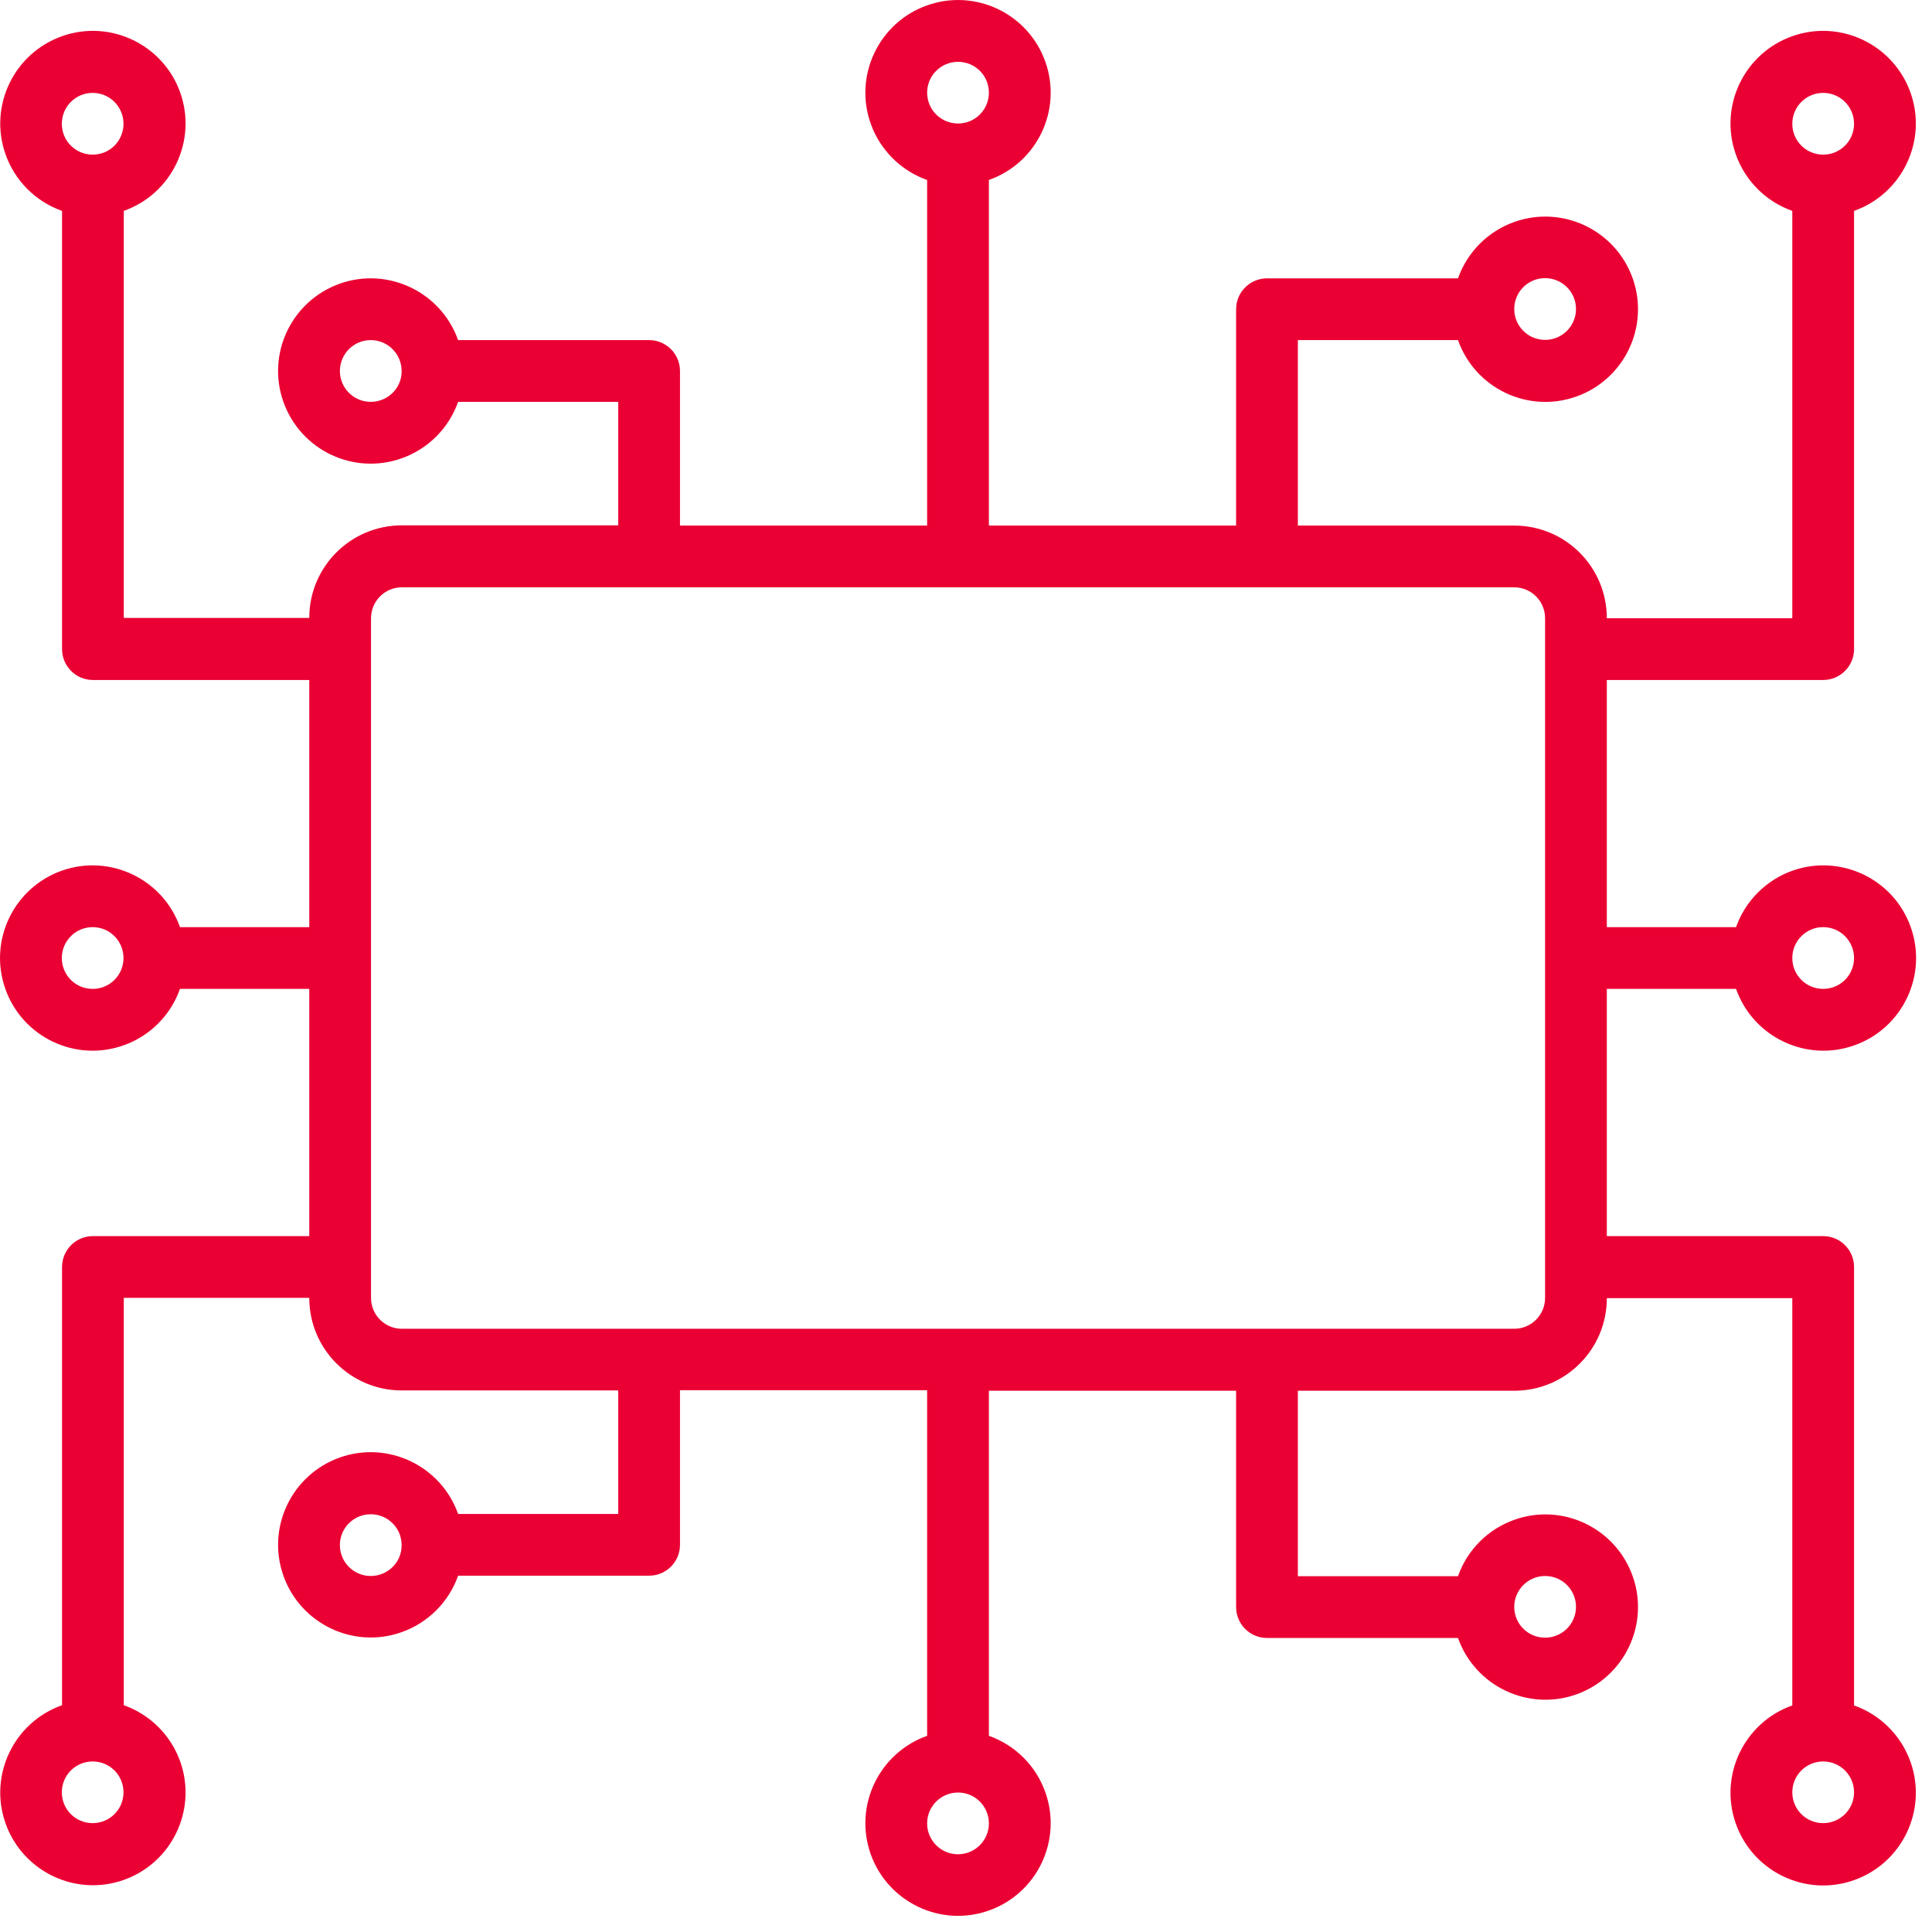 <svg width="26" height="26" viewBox="0 0 26 26" fill="none" xmlns="http://www.w3.org/2000/svg">
<path d="M23.363 13.308C23.593 13.957 24.306 14.298 24.954 14.068C25.603 13.839 25.944 13.126 25.714 12.477C25.485 11.829 24.772 11.488 24.123 11.717C23.769 11.842 23.488 12.123 23.363 12.477H21.624V9.151H24.535C24.765 9.151 24.951 8.965 24.951 8.735V2.838C25.599 2.608 25.941 1.896 25.711 1.247C25.481 0.599 24.768 0.257 24.12 0.487C23.471 0.717 23.13 1.429 23.36 2.078C23.485 2.433 23.765 2.713 24.12 2.838V8.32H21.624C21.624 7.631 21.067 7.073 20.378 7.073H17.466V4.577H19.621C19.851 5.226 20.563 5.567 21.212 5.337C21.86 5.108 22.202 4.395 21.972 3.746C21.742 3.098 21.03 2.757 20.381 2.986C20.026 3.111 19.746 3.392 19.621 3.746H17.051C16.821 3.746 16.635 3.932 16.635 4.162V7.073H13.308V2.422C13.957 2.193 14.298 1.48 14.068 0.832C13.839 0.183 13.126 -0.158 12.477 0.072C11.829 0.301 11.488 1.014 11.717 1.662C11.842 2.017 12.123 2.297 12.477 2.422V7.073H9.151V4.993C9.151 4.763 8.965 4.577 8.735 4.577H6.165C5.935 3.929 5.222 3.588 4.574 3.817C3.925 4.047 3.584 4.76 3.814 5.408C4.044 6.057 4.756 6.398 5.405 6.168C5.759 6.043 6.04 5.763 6.165 5.408H8.32V7.07H5.408C4.719 7.07 4.162 7.627 4.162 8.316H1.666V2.838C2.314 2.608 2.655 1.896 2.426 1.247C2.196 0.599 1.483 0.257 0.835 0.487C0.186 0.717 -0.155 1.429 0.075 2.078C0.2 2.433 0.48 2.713 0.835 2.838V8.735C0.835 8.965 1.021 9.151 1.25 9.151H4.162V12.477H2.422C2.193 11.829 1.48 11.488 0.832 11.717C0.183 11.947 -0.158 12.66 0.072 13.308C0.301 13.957 1.014 14.298 1.662 14.068C2.017 13.943 2.297 13.663 2.422 13.308H4.162V16.635H1.25C1.021 16.635 0.835 16.821 0.835 17.051V22.948C0.186 23.178 -0.155 23.89 0.075 24.539C0.305 25.187 1.017 25.529 1.666 25.299C2.314 25.069 2.655 24.357 2.426 23.708C2.301 23.353 2.02 23.073 1.666 22.948V17.466H4.162C4.162 18.155 4.719 18.712 5.408 18.712H8.32V20.374H6.165C5.935 19.726 5.222 19.385 4.574 19.614C3.925 19.844 3.584 20.557 3.814 21.205C4.044 21.854 4.756 22.195 5.405 21.965C5.759 21.84 6.04 21.56 6.165 21.205H8.735C8.965 21.205 9.151 21.019 9.151 20.79V18.709H12.477V23.36C11.829 23.59 11.488 24.302 11.717 24.951C11.947 25.599 12.66 25.941 13.308 25.711C13.957 25.481 14.298 24.768 14.068 24.12C13.943 23.765 13.663 23.485 13.308 23.36V18.716H16.635V21.627C16.635 21.857 16.821 22.043 17.051 22.043H19.621C19.851 22.691 20.563 23.032 21.212 22.803C21.86 22.573 22.202 21.86 21.972 21.212C21.742 20.563 21.03 20.222 20.381 20.452C20.026 20.577 19.746 20.857 19.621 21.212H17.466V18.716H20.378C21.067 18.716 21.624 18.159 21.624 17.47H24.12V22.951C23.471 23.181 23.13 23.894 23.36 24.542C23.59 25.191 24.302 25.532 24.951 25.302C25.599 25.073 25.941 24.36 25.711 23.711C25.586 23.357 25.306 23.076 24.951 22.951V17.051C24.951 16.821 24.765 16.635 24.535 16.635H21.624V13.308H23.363ZM24.535 12.477C24.765 12.477 24.951 12.663 24.951 12.893C24.951 13.123 24.765 13.308 24.535 13.308C24.306 13.308 24.12 13.123 24.12 12.893C24.12 12.663 24.306 12.477 24.535 12.477ZM24.535 1.25C24.765 1.25 24.951 1.436 24.951 1.666C24.951 1.896 24.765 2.081 24.535 2.081C24.306 2.081 24.12 1.896 24.12 1.666C24.12 1.436 24.306 1.25 24.535 1.25ZM20.793 3.743C21.023 3.743 21.209 3.929 21.209 4.159C21.209 4.388 21.023 4.574 20.793 4.574C20.563 4.574 20.378 4.388 20.378 4.159C20.378 3.929 20.563 3.743 20.793 3.743ZM12.893 0.832C13.123 0.832 13.308 1.017 13.308 1.247C13.308 1.477 13.123 1.662 12.893 1.662C12.663 1.662 12.477 1.477 12.477 1.247C12.477 1.017 12.663 0.832 12.893 0.832ZM4.989 5.408C4.76 5.408 4.574 5.222 4.574 4.993C4.574 4.763 4.76 4.577 4.989 4.577C5.219 4.577 5.405 4.763 5.405 4.993C5.408 5.222 5.219 5.408 4.989 5.408ZM1.247 1.25C1.477 1.25 1.662 1.436 1.662 1.666C1.662 1.896 1.477 2.081 1.247 2.081C1.017 2.081 0.832 1.896 0.832 1.666C0.832 1.436 1.017 1.25 1.247 1.25ZM1.247 13.308C1.017 13.308 0.832 13.123 0.832 12.893C0.832 12.663 1.017 12.477 1.247 12.477C1.477 12.477 1.662 12.663 1.662 12.893C1.662 13.123 1.477 13.308 1.247 13.308ZM1.247 24.535C1.017 24.535 0.832 24.35 0.832 24.12C0.832 23.89 1.017 23.705 1.247 23.705C1.477 23.705 1.662 23.89 1.662 24.12C1.662 24.35 1.477 24.535 1.247 24.535ZM4.989 21.209C4.76 21.209 4.574 21.023 4.574 20.793C4.574 20.563 4.76 20.378 4.989 20.378C5.219 20.378 5.405 20.563 5.405 20.793C5.408 21.023 5.219 21.209 4.989 21.209ZM12.893 24.954C12.663 24.954 12.477 24.768 12.477 24.539C12.477 24.309 12.663 24.123 12.893 24.123C13.123 24.123 13.308 24.309 13.308 24.539C13.308 24.765 13.123 24.954 12.893 24.954ZM20.793 21.209C21.023 21.209 21.209 21.394 21.209 21.624C21.209 21.854 21.023 22.039 20.793 22.039C20.563 22.039 20.378 21.854 20.378 21.624C20.378 21.398 20.563 21.209 20.793 21.209ZM24.535 24.535C24.306 24.535 24.12 24.35 24.12 24.12C24.12 23.89 24.306 23.705 24.535 23.705C24.765 23.705 24.951 23.89 24.951 24.12C24.951 24.35 24.765 24.535 24.535 24.535ZM20.793 17.466C20.793 17.696 20.607 17.882 20.378 17.882H5.408C5.179 17.882 4.993 17.696 4.993 17.466V8.32C4.993 8.09 5.179 7.904 5.408 7.904H20.378C20.607 7.904 20.793 8.09 20.793 8.32V17.466Z" fill="#EA0033"/>
</svg>
